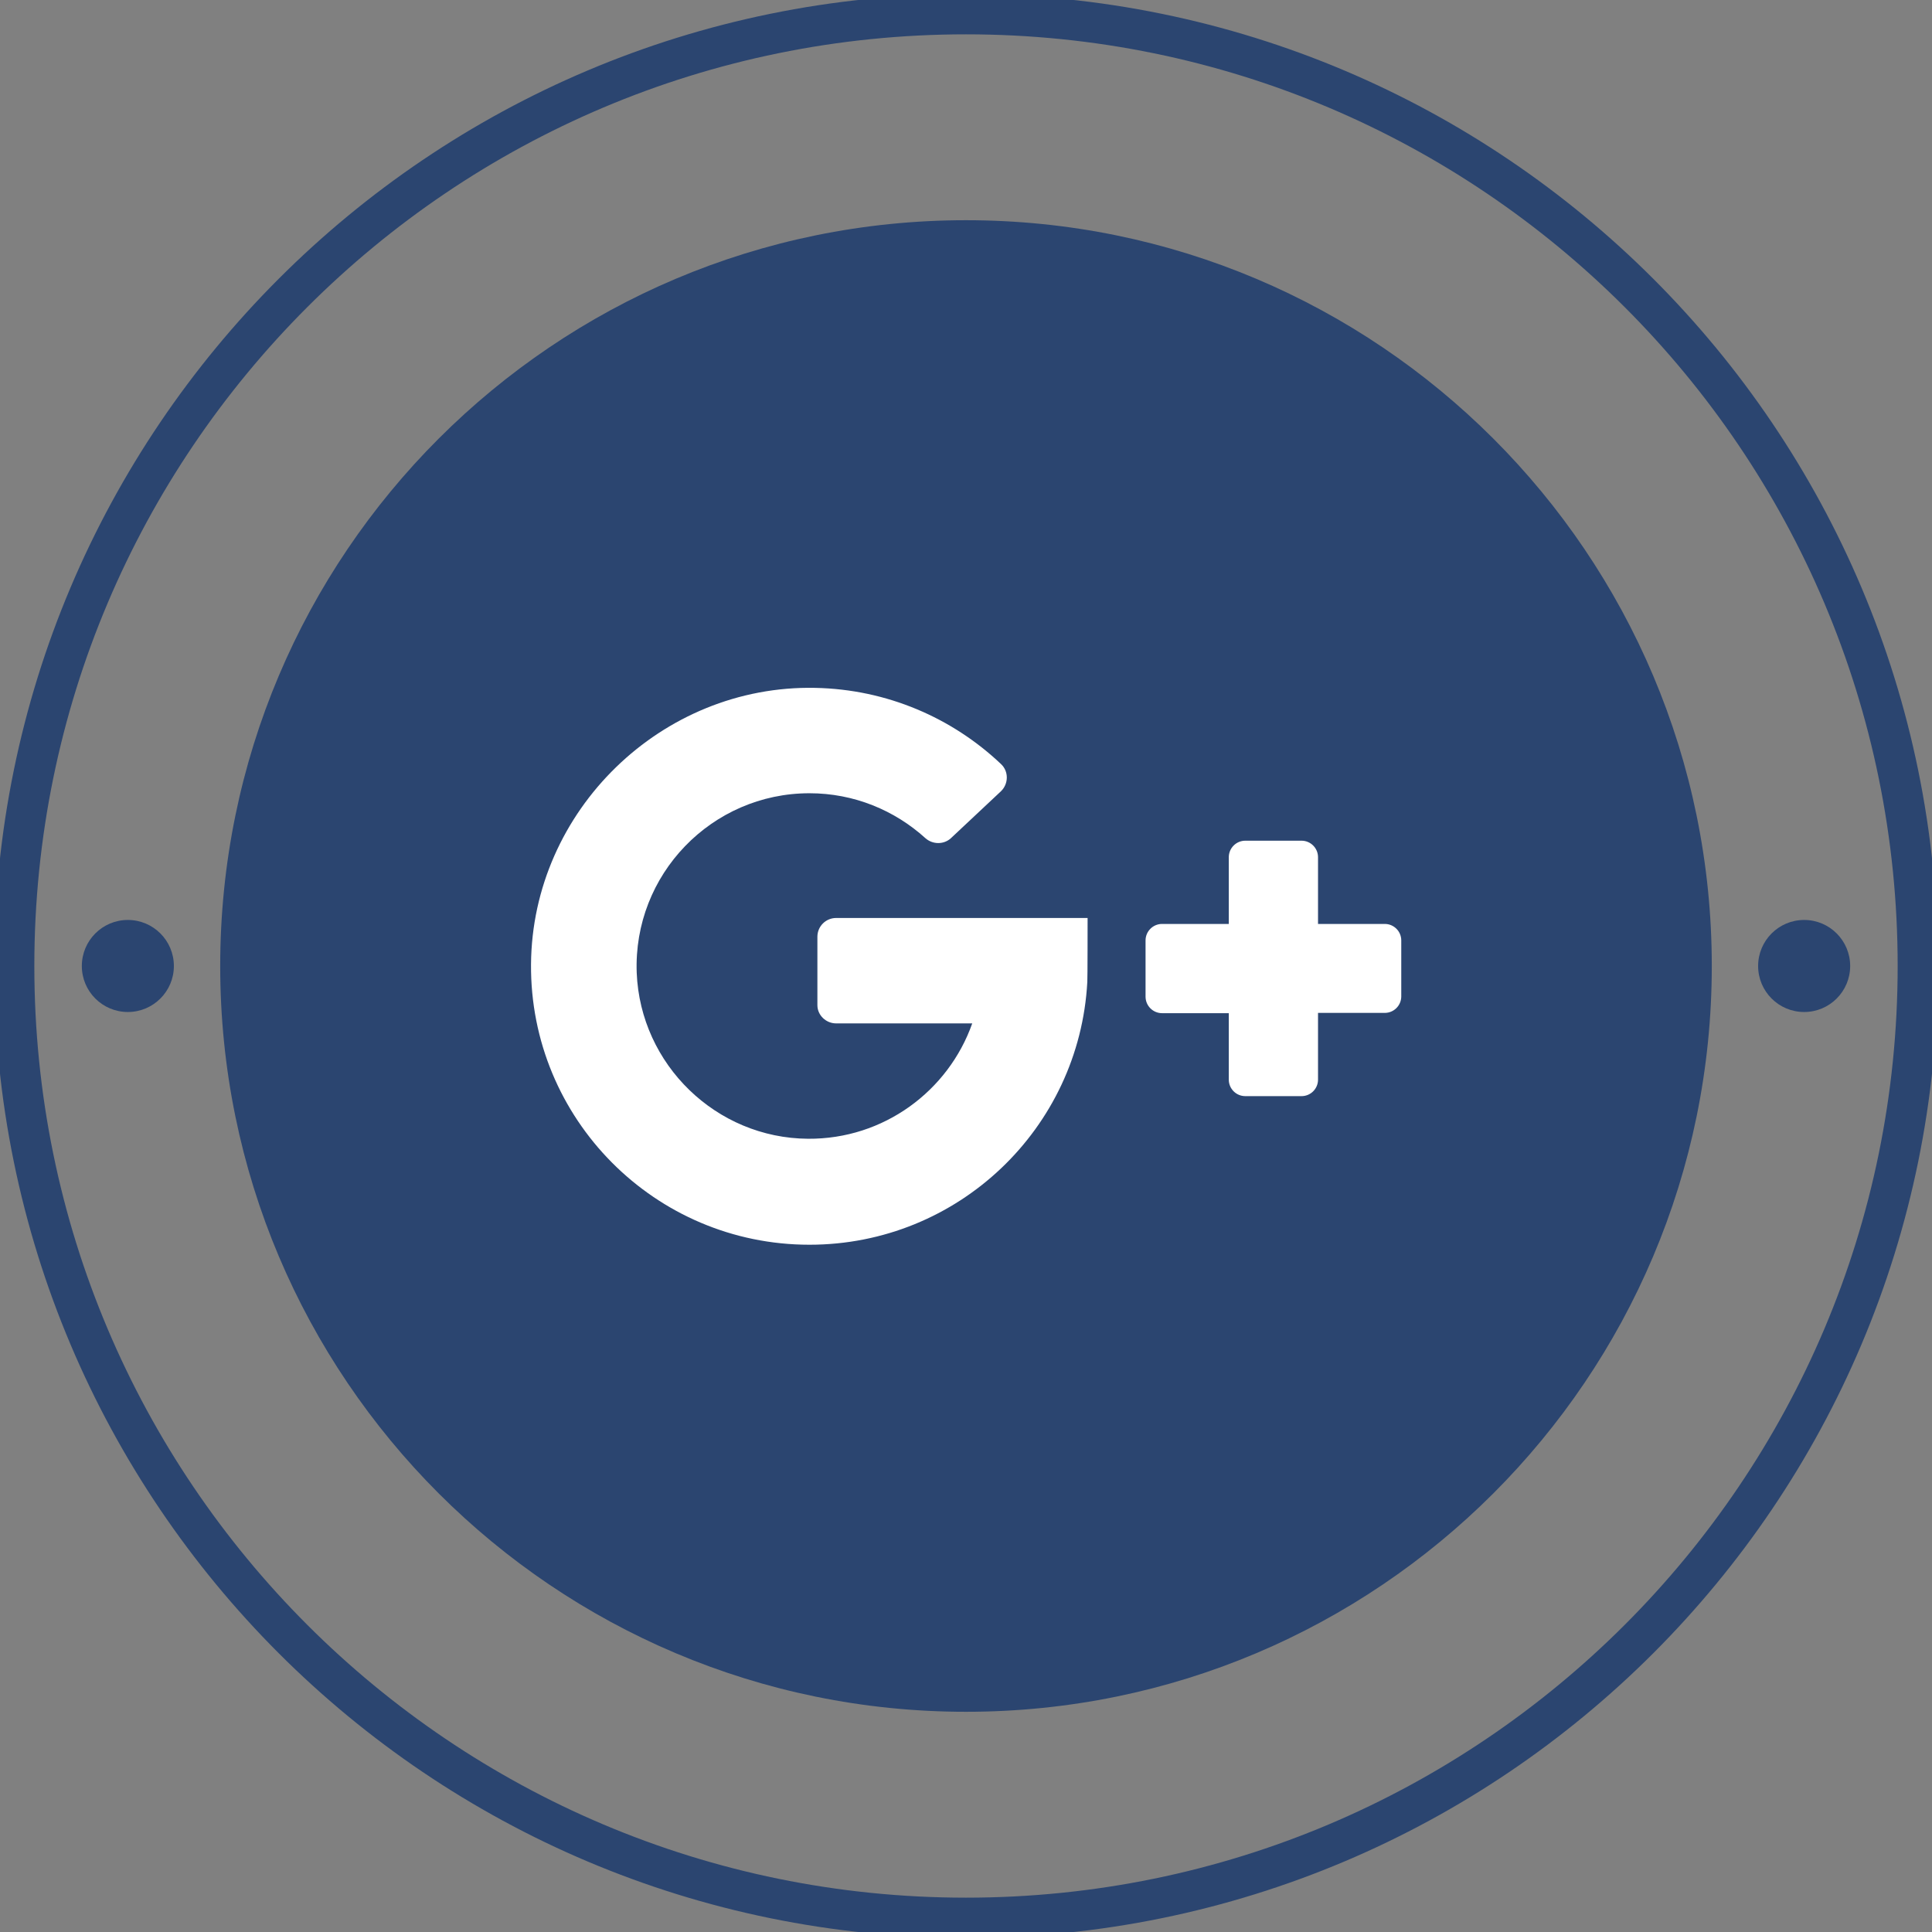 <svg width="48" height="48" viewBox="0 0 48 48" fill="none" xmlns="http://www.w3.org/2000/svg">
<rect x="0" y="0" width="48" height="48" fill="#808080" stroke="none"/>
<g clip-path="url(#clip0_69_124)">
<path d="M24 42.529C34.234 42.529 42.529 34.234 42.529 24C42.529 13.767 34.234 5.471 24 5.471C13.767 5.471 5.471 13.767 5.471 24C5.471 34.234 13.767 42.529 24 42.529Z" fill="#2B4570"/>
<path d="M24 47.647C37.06 47.647 47.647 37.06 47.647 24C47.647 10.94 37.06 0.353 24 0.353C10.94 0.353 0.353 10.94 0.353 24C0.353 37.06 10.94 47.647 24 47.647Z" stroke="#2B4570" stroke-miterlimit="10"/>
<path d="M44.824 25.143C45.455 25.143 45.967 24.631 45.967 24C45.967 23.368 45.455 22.856 44.824 22.856C44.192 22.856 43.68 23.368 43.68 24C43.68 24.631 44.192 25.143 44.824 25.143Z" fill="#2B4570"/>
<path d="M3.176 25.143C3.808 25.143 4.32 24.631 4.32 24C4.32 23.368 3.808 22.856 3.176 22.856C2.545 22.856 2.033 23.368 2.033 24C2.033 24.631 2.545 25.143 3.176 25.143Z" fill="#2B4570"/>
<path d="M20.774 25.426H24.155C23.562 27.106 21.953 28.306 20.075 28.292C17.795 28.278 15.911 26.45 15.819 24.17C15.727 21.727 17.683 19.708 20.111 19.708C21.219 19.708 22.228 20.132 22.991 20.824C23.174 20.986 23.45 20.986 23.626 20.824L24.868 19.659C25.059 19.475 25.066 19.165 24.868 18.981C23.661 17.838 22.038 17.125 20.252 17.09C16.44 17.012 13.221 20.139 13.193 23.958C13.165 27.798 16.271 30.925 20.111 30.925C23.802 30.925 26.817 28.038 27.014 24.395C27.021 24.353 27.021 22.807 27.021 22.807H20.774C20.52 22.807 20.308 23.012 20.308 23.273V24.974C20.308 25.221 20.52 25.426 20.774 25.426Z" fill="white"/>
<path d="M32.746 22.955V21.297C32.746 21.071 32.562 20.887 32.337 20.887H30.939C30.713 20.887 30.529 21.071 30.529 21.297V22.955H28.871C28.645 22.955 28.461 23.139 28.461 23.365V24.762C28.461 24.988 28.645 25.172 28.871 25.172H30.529V26.824C30.529 27.05 30.713 27.233 30.939 27.233H32.337C32.562 27.233 32.746 27.05 32.746 26.824V25.165H34.405C34.631 25.165 34.814 24.981 34.814 24.755V23.365C34.814 23.139 34.631 22.955 34.405 22.955H32.746Z" fill="white"/>
</g>
<defs>
<clipPath id="clip0_69_124">
<rect width="48" height="48" fill="white"/>
</clipPath>
</defs>
</svg>
